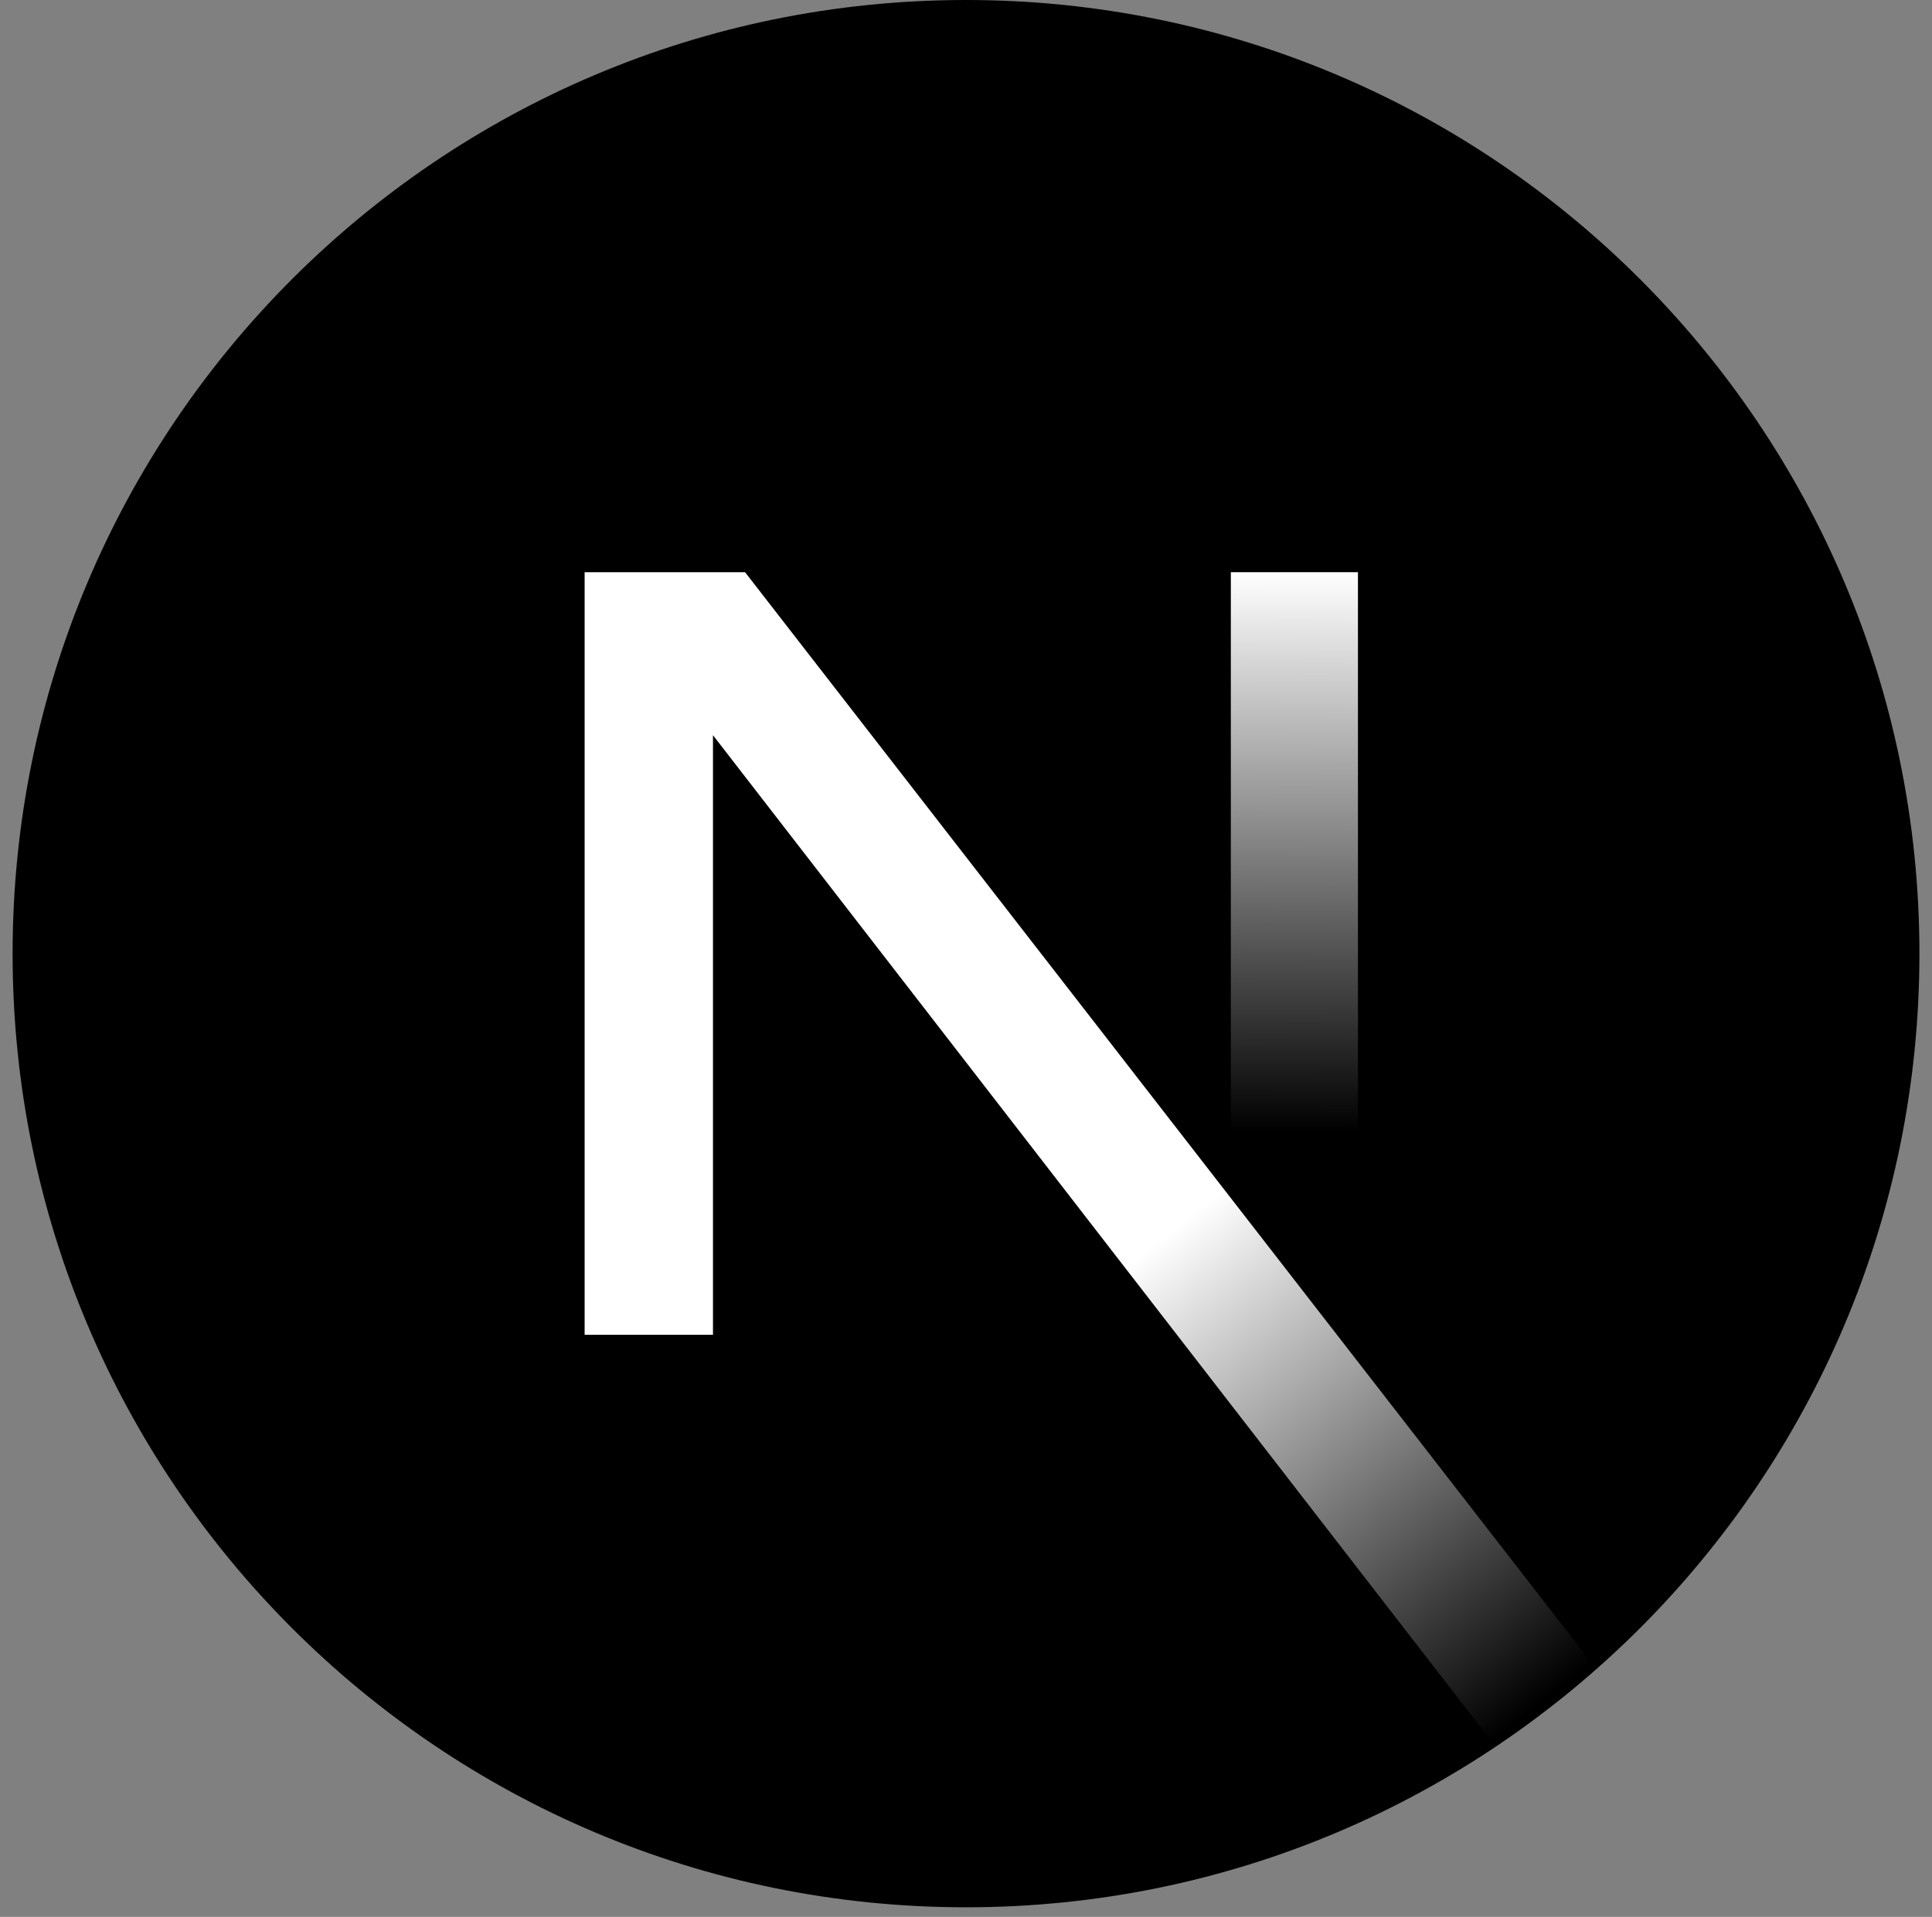 <svg width="124" height="123" viewBox="0 0 124 123" fill="none" xmlns="http://www.w3.org/2000/svg">
<rect x="0" y="0" width="124" height="123" fill="#808080" stroke="none"/>
<path d="M62.001 122.385C95.797 122.385 123.193 94.988 123.193 61.192C123.193 27.397 95.797 0 62.001 0C28.205 0 0.809 27.397 0.809 61.192C0.809 94.988 28.205 122.385 62.001 122.385Z" fill="black"/>
<path d="M102.461 107.101L47.819 36.716H37.523V85.65H45.76V47.175L95.996 112.08C98.259 110.566 100.419 108.902 102.461 107.101Z" fill="url(#paint0_linear_63_285)"/>
<path fill-rule="evenodd" clip-rule="evenodd" d="M78.998 36.716H87.156V85.67H78.998V36.716Z" fill="url(#paint1_linear_63_285)"/>
<defs>
<linearGradient id="paint0_linear_63_285" x1="74.919" y1="79.211" x2="99.056" y2="109.128" gradientUnits="userSpaceOnUse">
<stop stop-color="white"/>
<stop offset="1" stop-color="white" stop-opacity="0"/>
</linearGradient>
<linearGradient id="paint1_linear_63_285" x1="83.077" y1="36.717" x2="82.941" y2="72.667" gradientUnits="userSpaceOnUse">
<stop stop-color="white"/>
<stop offset="1" stop-color="white" stop-opacity="0"/>
</linearGradient>
</defs>
</svg>
